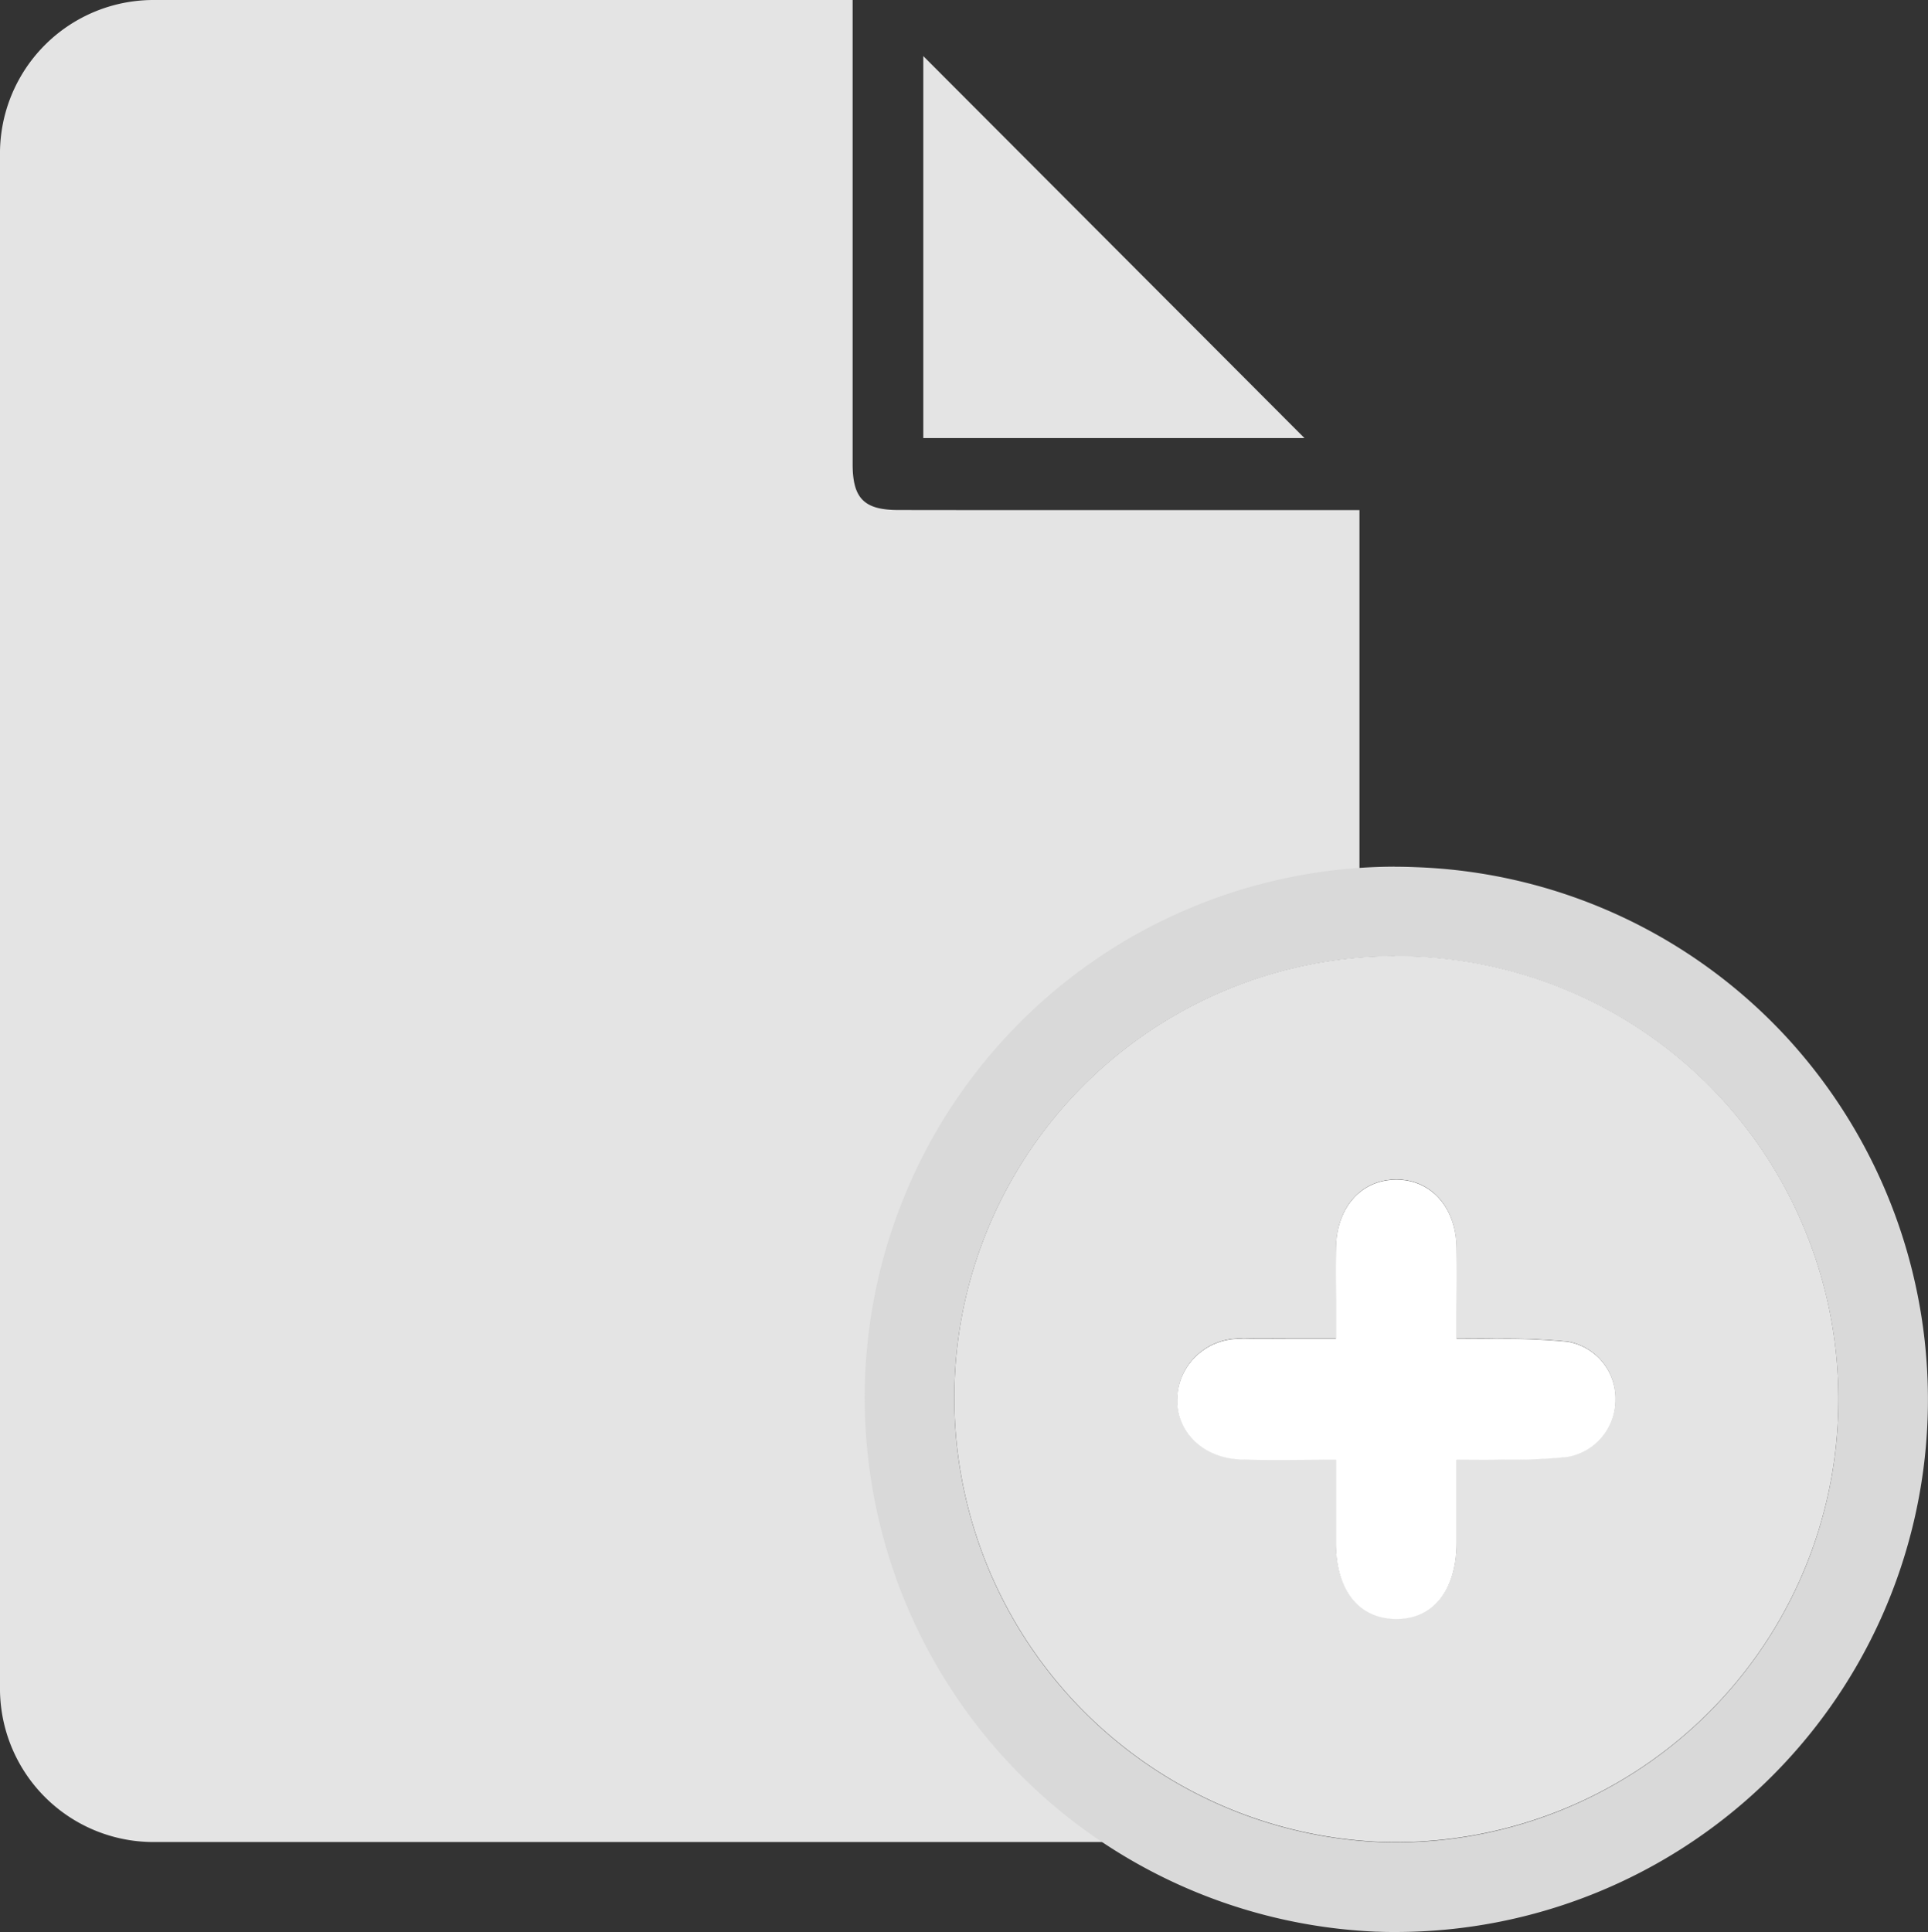 <svg xmlns="http://www.w3.org/2000/svg" width="107.591" height="107.805" viewBox="0 0 107.591 107.805">
  <rect x="0" y="0" width="107.591" height="107.805" fill="#333333" stroke="none"/>
  <g id="Group_4326" data-name="Group 4326" transform="translate(-157 -74)">
    <path id="Path_2003" data-name="Path 2003" d="M-315.459,259.136H-336.73V237.82Z" transform="translate(545.254 -160.691)" fill="#e4e4e4"/>
    <path id="Path_2004" data-name="Path 2004" d="M-462.956,326.9l2.616,2.406h-53.925a8.565,8.565,0,0,1-8.566-8.566V235.086a8.565,8.565,0,0,1,8.566-8.566h39.016v8.943q0,8.48,0,16.958c0,1.91.642,2.555,2.539,2.558q5.062.008,10.122.006h15.623v20.85l-1.149.2c-12.661,2.187-20.784,9.095-24.137,20.535C-475.595,307.967-472.466,318.172-462.956,326.9Z" transform="translate(679.83 -152.52)" fill="#e4e4e4"/>
    <path id="Path_2005_-_Outline" data-name="Path 2005 - Outline" d="M-305.924,419.25a24.638,24.638,0,0,0-24.56,23.8A24.811,24.811,0,0,0-306.7,468.681c.288.008.559.014.831.014a24.711,24.711,0,0,0,24.69-23.8,24.824,24.824,0,0,0-6.537-17.722,24.6,24.6,0,0,0-17.251-7.9c-.318-.014-.64-.019-.955-.019m3.455,21.346c.8,0,1.52-.014,2.24.006a34.92,34.92,0,0,1,3.962.158,3.212,3.212,0,0,1,2.661,3.214,3.228,3.228,0,0,1-2.672,3.206,29.879,29.879,0,0,1-3.632.152c-.8.022-1.606.006-2.558.006v4.6c0,2.677-1.3,4.313-3.4,4.283-2.071-.025-3.325-1.622-3.331-4.239,0-1.5,0-3.007,0-4.643-1.891,0-3.585.044-5.277-.011-2.6-.086-4.172-2.226-3.364-4.5a3.473,3.473,0,0,1,3.486-2.223c.847-.022,1.694-.006,2.542-.006h2.614v-1.883c0-1.071-.017-2.143.005-3.212.042-2.24,1.4-3.768,3.336-3.785s3.333,1.52,3.38,3.74c.025,1.293.005,2.586.005,3.876V440.6m-3.455-26.346c.414,0,.794.008,1.164.024a29.571,29.571,0,0,1,20.717,9.5,29.859,29.859,0,0,1,7.858,21.318,29.7,29.7,0,0,1-29.686,28.6c-.291,0-.591,0-.974-.016l-.079,0a29.819,29.819,0,0,1-28.556-30.836A29.627,29.627,0,0,1-305.924,414.25Z" transform="translate(540.753 -291.89)" fill="#d9d9d9"/>
    <path id="Path_2005" data-name="Path 2005" d="M-287.718,427.168a24.6,24.6,0,0,0-17.251-7.9c-.318-.014-.64-.019-.955-.019a24.638,24.638,0,0,0-24.56,23.8A24.811,24.811,0,0,0-306.7,468.681c.288.008.559.014.831.014a24.711,24.711,0,0,0,24.69-23.8A24.824,24.824,0,0,0-287.718,427.168Zm-8.561,20.012a29.879,29.879,0,0,1-3.632.152c-.8.022-1.606.006-2.558.006v4.6c0,2.677-1.3,4.311-3.4,4.283-2.071-.025-3.325-1.622-3.331-4.239,0-1.5,0-3.007,0-4.643-1.891,0-3.585.044-5.277-.011-2.6-.086-4.172-2.226-3.364-4.5a3.473,3.473,0,0,1,3.486-2.223c.847-.022,1.694-.006,2.542-.006h2.614v-1.883c0-1.071-.017-2.143.005-3.212.042-2.24,1.4-3.768,3.336-3.785s3.333,1.52,3.38,3.74c.025,1.293.005,2.586.005,3.876V440.6c.8,0,1.52-.014,2.24.006a34.92,34.92,0,0,1,3.962.158,3.212,3.212,0,0,1,2.661,3.214A3.228,3.228,0,0,1-296.279,447.18Z" transform="translate(540.754 -291.903)" fill="#e4e4e4"/>
    <path id="Path_2006" data-name="Path 2006" d="M-261.064,476.542a3.23,3.23,0,0,1-2.673,3.208,29.907,29.907,0,0,1-3.634.152c-.8.022-1.607.006-2.559.006v4.6c0,2.678-1.3,4.313-3.4,4.285-2.072-.025-3.327-1.623-3.332-4.241,0-1.5,0-3.008,0-4.645-1.892,0-3.587.044-5.279-.011-2.6-.086-4.174-2.227-3.365-4.5a3.475,3.475,0,0,1,3.487-2.224c.848-.022,1.7-.006,2.543-.006h2.615v-1.883c0-1.072-.017-2.144.006-3.213.042-2.241,1.4-3.77,3.338-3.786s3.335,1.521,3.382,3.742c.025,1.294.006,2.587.006,3.878v1.263c.8,0,1.521-.014,2.241.006a34.938,34.938,0,0,1,3.964.158A3.213,3.213,0,0,1-261.064,476.542Z" transform="translate(508.211 -324.452)" fill="#fff"/>
  </g>
</svg>
